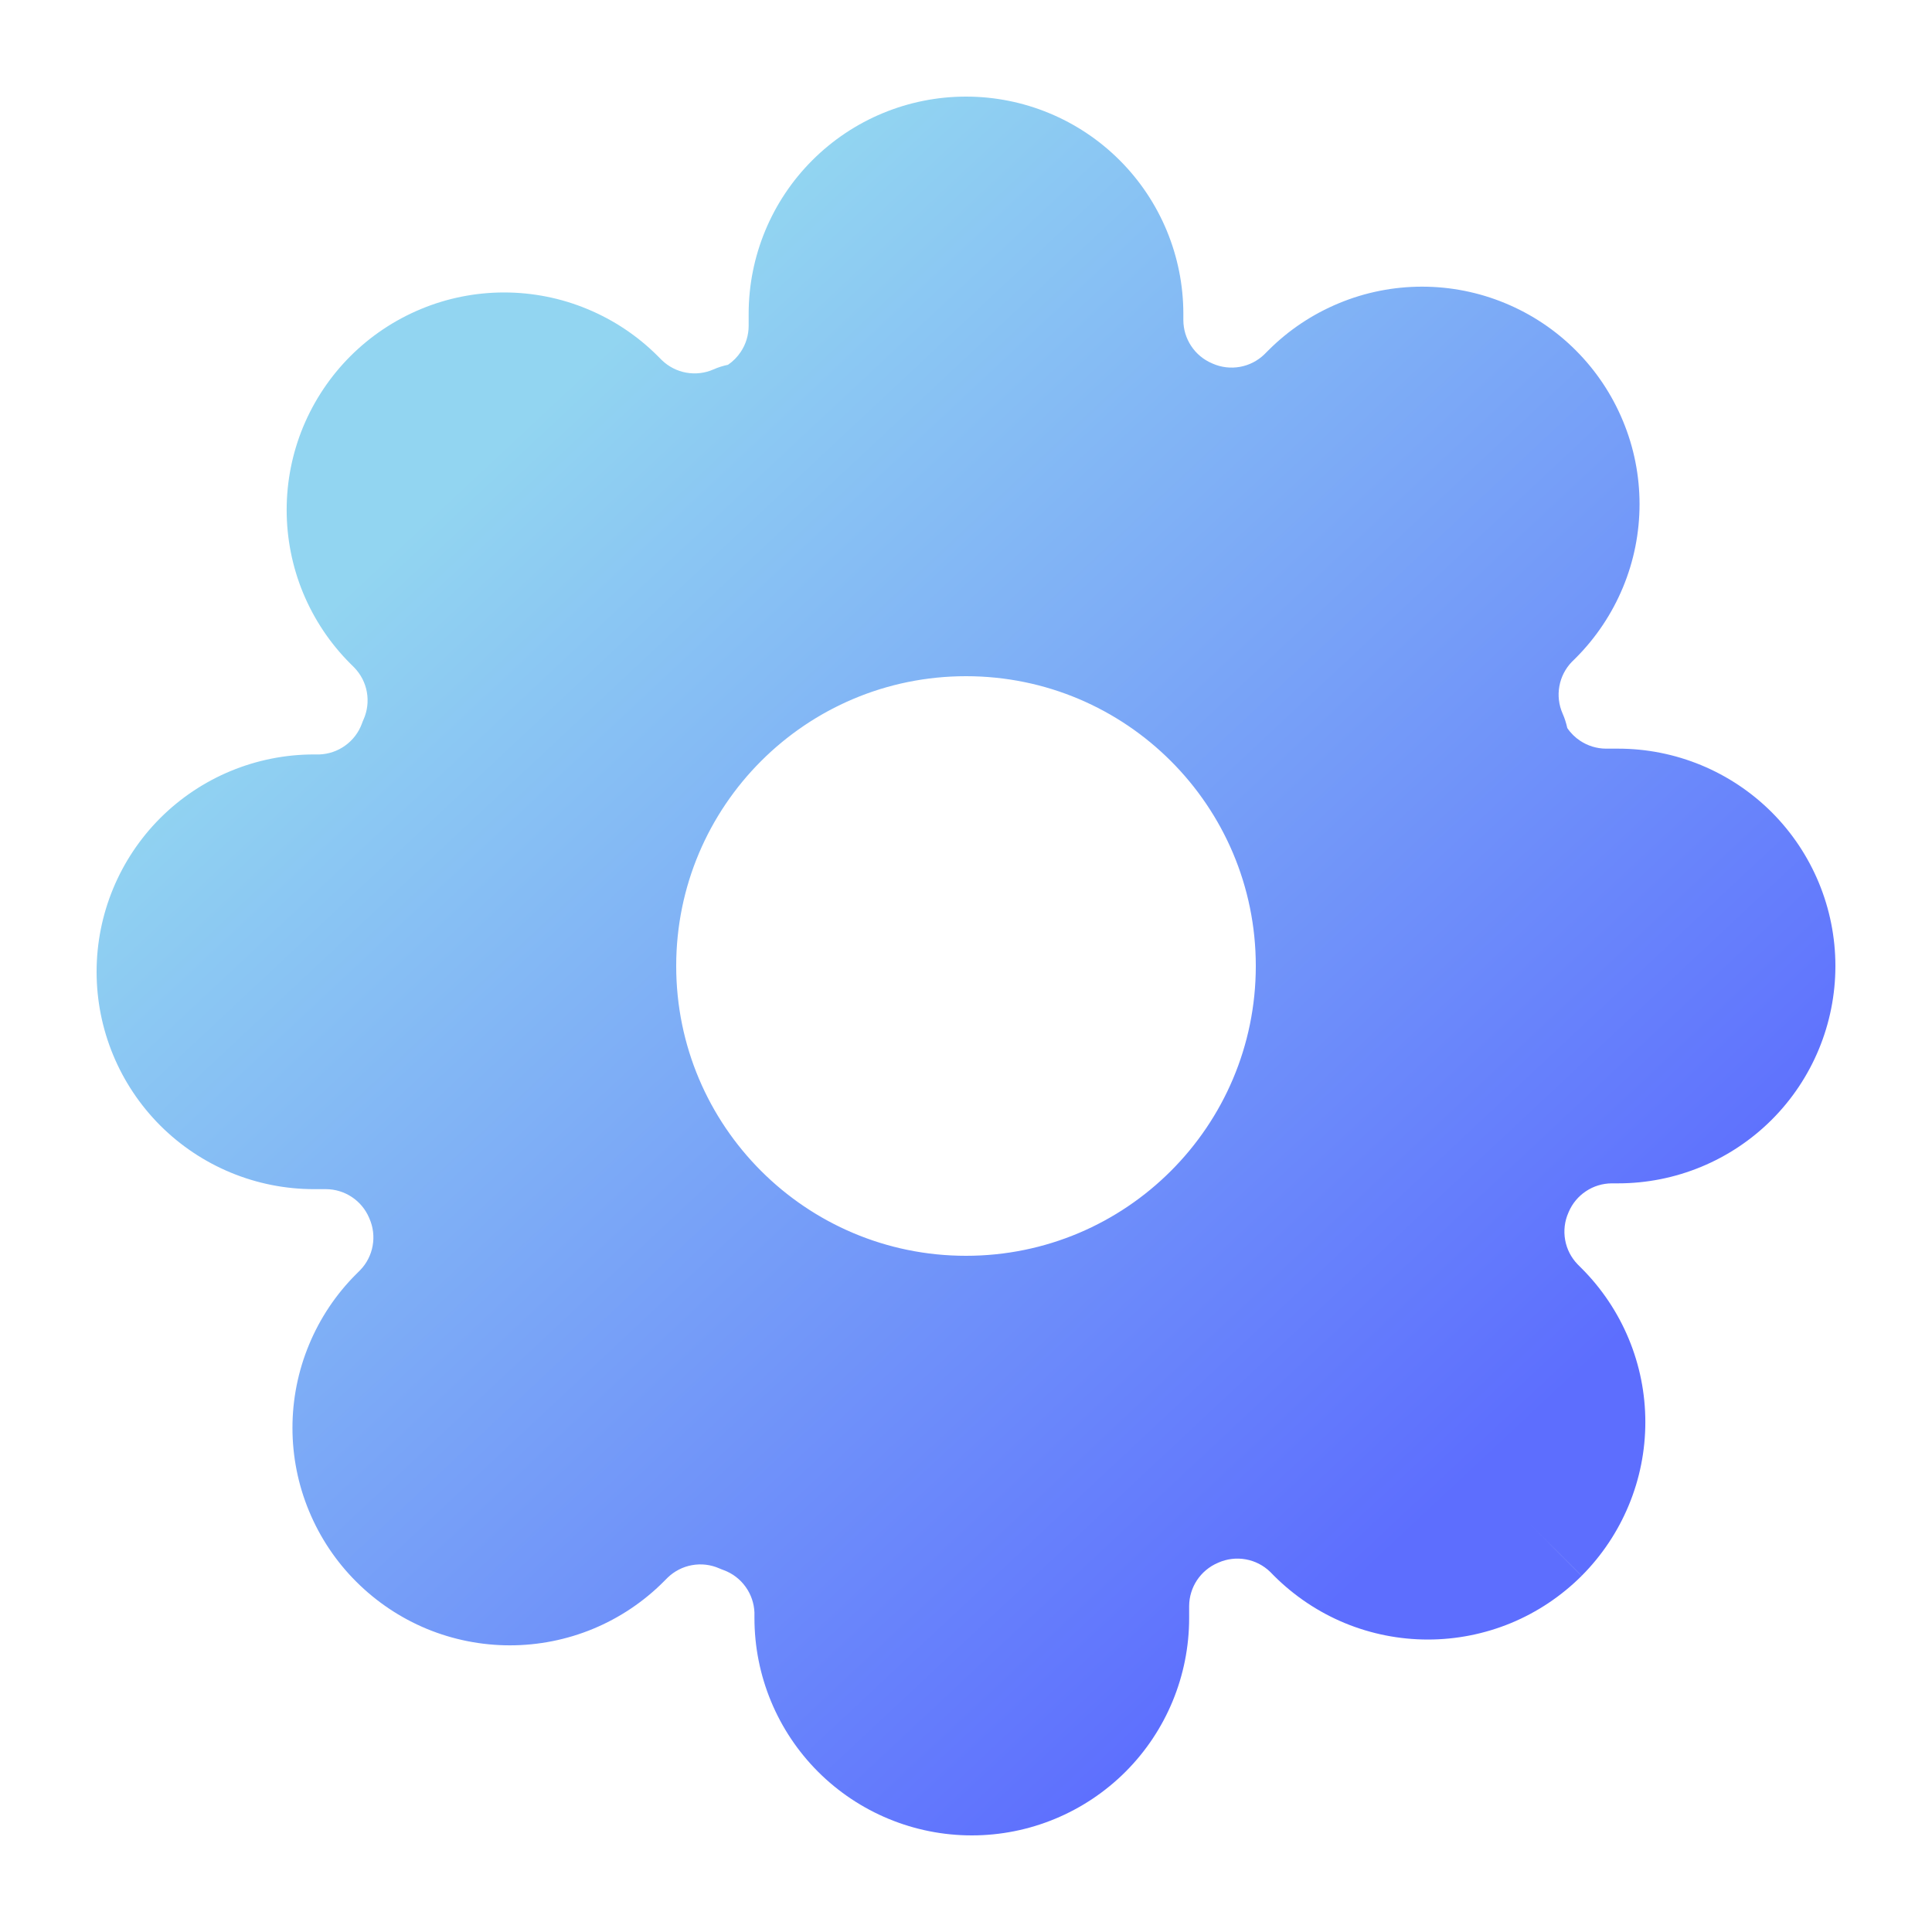 <svg width="32" height="32" viewBox="0 0 32 32" fill="none" xmlns="http://www.w3.org/2000/svg">
<path fill-rule="evenodd" clip-rule="evenodd" d="M16 1.6C15.045 1.6 14.13 1.979 13.454 2.655C12.779 3.33 12.4 4.245 12.4 5.2V5.401C12.399 5.553 12.354 5.701 12.27 5.827C12.214 5.912 12.142 5.985 12.058 6.042C11.976 6.059 11.896 6.084 11.819 6.118C11.677 6.181 11.519 6.2 11.365 6.172C11.214 6.145 11.074 6.073 10.963 5.966L10.897 5.9C10.563 5.565 10.166 5.3 9.729 5.119C9.292 4.937 8.823 4.844 8.35 4.844C7.877 4.844 7.408 4.937 6.971 5.119C6.535 5.3 6.138 5.565 5.803 5.9C5.469 6.234 5.204 6.631 5.022 7.068C4.841 7.505 4.748 7.973 4.748 8.446C4.748 8.919 4.841 9.388 5.022 9.825C5.204 10.262 5.469 10.659 5.804 10.993L5.87 11.059C5.977 11.17 6.049 11.31 6.076 11.461C6.104 11.615 6.085 11.773 6.022 11.916C6.012 11.939 6.002 11.962 5.994 11.986C5.94 12.133 5.843 12.26 5.715 12.351C5.591 12.44 5.443 12.49 5.291 12.496H5.2C4.245 12.496 3.33 12.875 2.654 13.55C1.979 14.226 1.6 15.141 1.6 16.096C1.6 17.051 1.979 17.966 2.654 18.642C3.33 19.317 4.245 19.696 5.2 19.696H5.401C5.552 19.697 5.7 19.742 5.827 19.826C5.954 19.91 6.053 20.029 6.113 20.169L6.118 20.181C6.181 20.323 6.2 20.481 6.172 20.635C6.145 20.786 6.073 20.927 5.966 21.037L5.9 21.103C5.565 21.437 5.3 21.834 5.119 22.271C4.937 22.709 4.844 23.177 4.844 23.65C4.844 24.123 4.937 24.592 5.119 25.029C5.3 25.466 5.565 25.863 5.9 26.197C6.234 26.531 6.631 26.797 7.067 26.978C7.504 27.159 7.973 27.252 8.446 27.252C8.919 27.252 9.388 27.159 9.825 26.978C10.261 26.797 10.659 26.531 10.993 26.196L11.059 26.13C11.17 26.023 11.31 25.951 11.461 25.924C11.615 25.896 11.773 25.915 11.915 25.978C11.939 25.988 11.962 25.998 11.986 26.006C12.133 26.06 12.26 26.157 12.351 26.285C12.44 26.409 12.49 26.557 12.496 26.709V26.8C12.496 27.755 12.875 28.671 13.55 29.346C14.226 30.021 15.141 30.4 16.096 30.4C17.051 30.4 17.966 30.021 18.642 29.346C19.317 28.671 19.696 27.755 19.696 26.8V26.599C19.697 26.448 19.742 26.3 19.826 26.173C19.91 26.047 20.029 25.947 20.169 25.887L20.18 25.882C20.323 25.819 20.481 25.8 20.635 25.828C20.786 25.855 20.926 25.927 21.037 26.034L21.103 26.101C21.438 26.435 21.835 26.701 22.271 26.882C22.708 27.063 23.177 27.156 23.65 27.156C24.123 27.156 24.591 27.063 25.029 26.882C25.465 26.701 25.862 26.435 26.197 26.101C26.196 26.101 26.196 26.101 26.196 26.101L25.348 25.252L26.197 26.1C26.197 26.1 26.197 26.101 26.197 26.101C26.531 25.766 26.796 25.369 26.977 24.933C27.159 24.496 27.252 24.027 27.252 23.554C27.252 23.081 27.159 22.613 26.977 22.175C26.796 21.739 26.53 21.341 26.196 21.007L26.13 20.941C26.023 20.83 25.951 20.69 25.924 20.539C25.896 20.385 25.915 20.227 25.978 20.085L25.983 20.073C26.043 19.933 26.142 19.814 26.269 19.73C26.395 19.646 26.544 19.601 26.695 19.6H26.8C27.755 19.6 28.67 19.221 29.346 18.546C30.021 17.871 30.4 16.955 30.4 16C30.4 15.045 30.021 14.13 29.346 13.454C28.67 12.779 27.755 12.4 26.8 12.4H26.599C26.448 12.399 26.299 12.354 26.173 12.27C26.088 12.214 26.015 12.142 25.959 12.058C25.941 11.976 25.916 11.896 25.882 11.82C25.819 11.677 25.8 11.519 25.828 11.366C25.855 11.214 25.927 11.074 26.034 10.963L26.101 10.897C26.435 10.562 26.7 10.165 26.881 9.729C27.063 9.292 27.156 8.823 27.156 8.35C27.156 7.877 27.063 7.409 26.881 6.972C26.7 6.535 26.435 6.138 26.101 5.804C25.767 5.469 25.37 5.204 24.933 5.023C24.495 4.841 24.027 4.748 23.554 4.748C23.081 4.748 22.612 4.841 22.175 5.023C21.738 5.204 21.341 5.469 21.007 5.804L20.941 5.87C20.83 5.977 20.69 6.049 20.539 6.076C20.385 6.104 20.227 6.085 20.084 6.022L20.073 6.017C19.933 5.957 19.814 5.858 19.73 5.731C19.646 5.605 19.601 5.457 19.6 5.305V5.2C19.6 4.245 19.221 3.33 18.546 2.655C17.87 1.979 16.955 1.6 16 1.6ZM16 11.2C13.349 11.2 11.2 13.349 11.2 16C11.2 18.651 13.349 20.8 16 20.8C18.651 20.8 20.8 18.651 20.8 16C20.8 13.349 18.651 11.2 16 11.2Z" fill="url(#paint0_linear_5449_14478)"/>
<defs>
<linearGradient id="paint0_linear_5449_14478" x1="1.701" y1="1.214" x2="29.776" y2="31.186" gradientUnits="userSpaceOnUse">
<stop offset="0.219" stop-color="#92D5F1"/>
<stop offset="0.791" stop-color="#5D6EFE"/>
</linearGradient>
</defs>
</svg>

